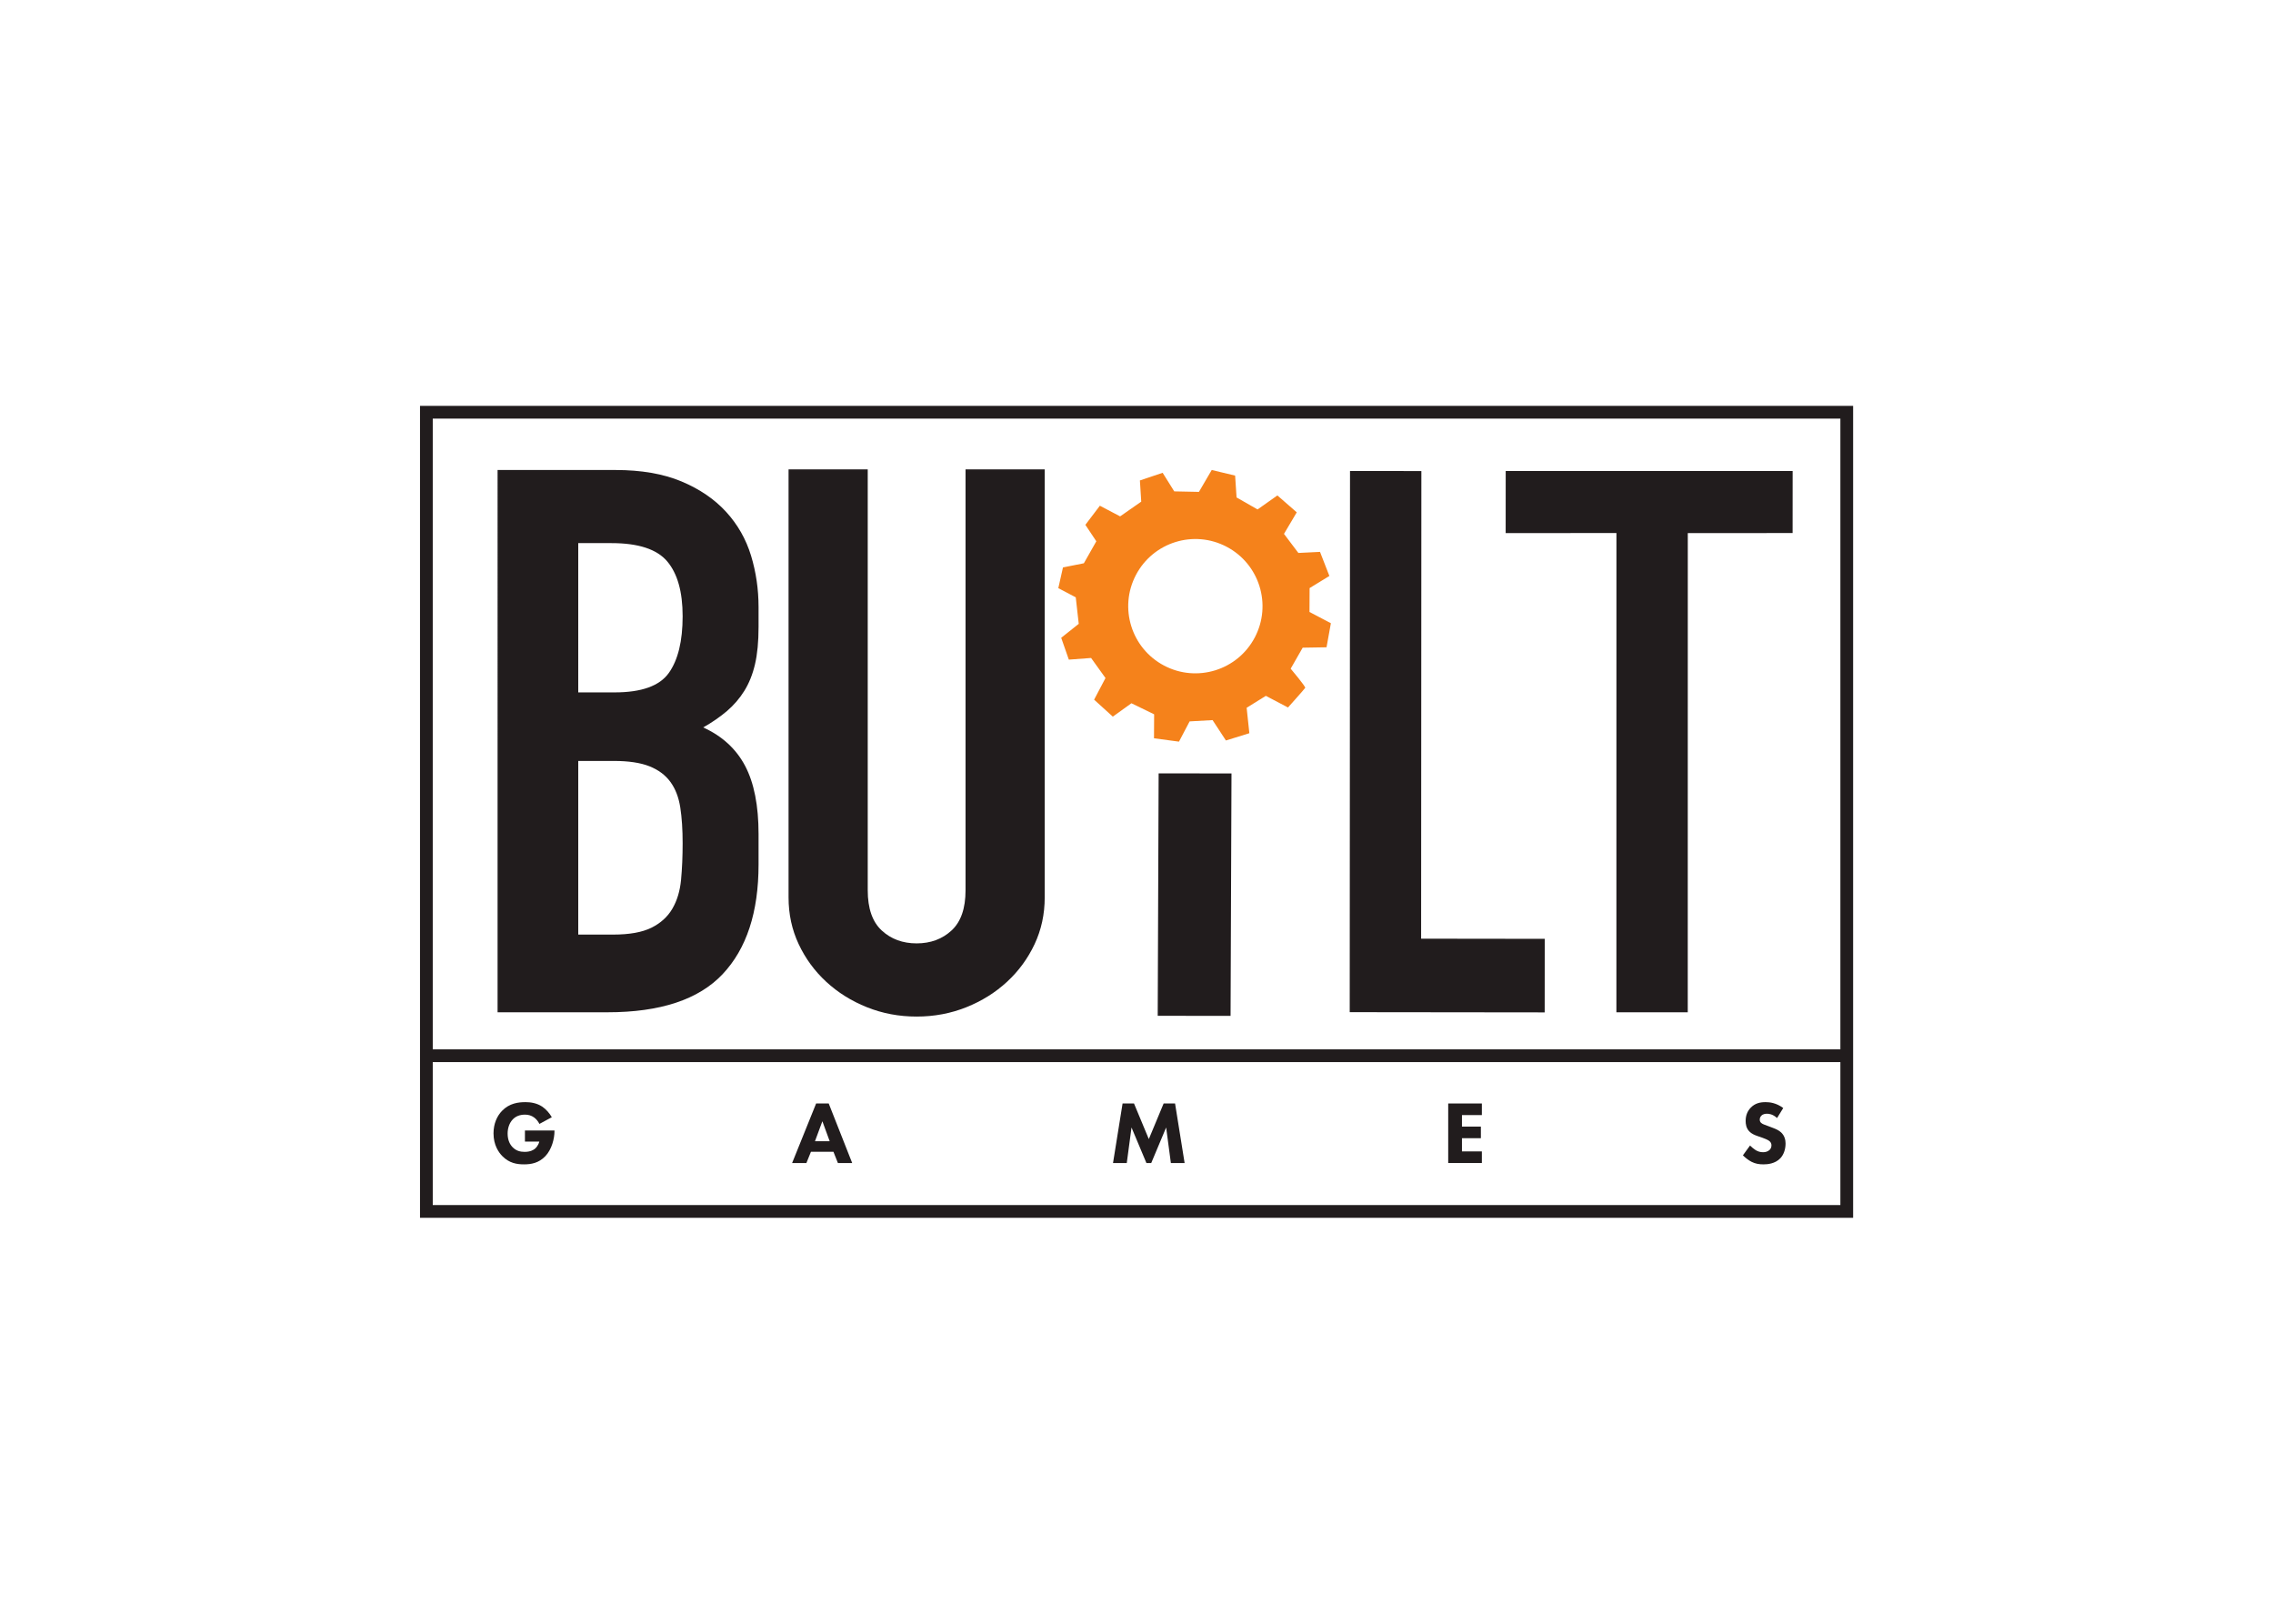 <svg clip-rule="evenodd" fill-rule="evenodd" stroke-linejoin="round" stroke-miterlimit="2" viewBox="0 0 560 400" xmlns="http://www.w3.org/2000/svg"><g fill-rule="nonzero" transform="matrix(.157 0 0 -.157 103.476 300)"><g fill="#211c1d"><path d="m1877.5 1074.44-173.83-.05.06 97.39 450.28.03-.06-97.38-164.48-.04-.06-751.929-111.97.051z"/><path d="m164.668 136.949h46.367v-.98c0-11.348-4.062-28.571-14.426-39.36-10.371-10.781-22.273-12.75-33.339-12.75-11.2 0-23.25 1.821-34.176 13.032-5.461 5.609-13.735 16.941-13.735 35.578 0 15.269 5.61 27.461 13.45 35.441 11.496 11.899 25.632 13.578 36.699 13.578 7.707 0 17.512-1.258 26.203-7 6.297-4.199 11.766-10.777 15.125-16.668l-19.473-10.5c-1.816 3.641-4.621 7.418-8.261 10.078-4.2 3.082-8.965 4.481-14.289 4.481-8.543 0-14.852-2.797-19.333-7.559-5.175-5.468-7.98-13.449-7.98-22.14 0-10.641 3.914-17.508 7.844-21.418 5.457-5.614 11.765-7.293 18.902-7.293 9.25 0 14.152 3.23 16.25 5.043.703.57 4.902 4.207 6.731 11.066h-22.559z"/><path d="m642.91 120.141-11.484 31.379-11.621-31.379zm5.891-16.532h-35.305l-7.141-17.648h-22.41l37.676 93.43h19.758l36.836-93.43h-22.414z"/><path d="m1087.52 85.961 14.99 93.43h17.93l23.25-55.891 23.25 55.891h17.93l14.99-93.43h-21.57l-7.42 55.75-23.39-55.75h-7.57l-23.39 55.75-7.43-55.75z"/><path d="m1666.32 161.191h-31.24v-18.082h29.7v-18.199h-29.7v-20.73h31.24v-18.219h-52.81v93.43h52.81z"/><path d="m2129.57 156.559c-7 6.312-13.03 6.73-15.68 6.73-2.94 0-6.59-.418-9.1-3.23-1.41-1.399-2.39-3.5-2.39-5.879 0-2.239.7-3.918 2.1-5.18 2.24-2.102 5.46-2.949 11.77-5.32l7-2.668c4.06-1.543 9.1-3.641 12.75-7.141 5.46-5.18 6.86-11.91 6.86-17.371 0-9.672-3.36-18.07-8.26-23.121-8.27-8.68-20.31-9.52-26.48-9.52-6.72 0-12.6.981-18.49 3.922-4.76 2.379-10.23 6.731-13.72 10.231l11.2 15.398c2.38-2.371 6.16-5.59 8.69-7.129 3.63-2.25 7.42-3.359 11.76-3.359 2.8 0 6.73.547 9.8 3.219 1.83 1.531 3.37 4.05 3.37 7.558 0 3.082-1.26 5.039-3.22 6.731-2.52 2.101-8.27 4.191-10.93 5.172l-7.7 2.668c-4.35 1.539-9.39 3.492-13.03 7.421-4.9 5.18-5.61 11.77-5.61 16.25 0 8.258 2.53 15.258 8.13 21.008 6.58 6.723 14.43 8.539 23.11 8.539 6.45 0 16.81-1.109 27.74-9.238z"/><path d="m1271.97 316.82-114.32.141 1.45 380.398 114.33-.14z"/><path d="m2238.92 244.301h-2228.92v20h2228.92z"/><path d="m1459.41 1171.8 111.97-.1-.39-733.727 193.99-.246-.08-115.407-305.95.344z"/></g><path d="m1265.79 1052.92c51.5-27.08 71.28-90.791 44.2-142.287-27.09-51.496-90.8-71.281-142.29-44.195-51.5 27.089-71.29 90.796-44.2 142.292 27.09 51.5 90.8 71.28 142.29 44.19zm-224.02-25.9-32.8-6.52-7.31-32.512 27.38-14.402 4.68-41.621-27.52-21.879 11.97-34.27 34.93 2.602 22.6-31.469-17.86-33.957 29.35-26.625 29.22 20.992 35.63-17.343-.22-37.645 39.19-5.234 16.71 31.765 36.03 2.024 20.93-31.985 36.78 11.422-4.25 39.907 30.14 18.718 34.74-18.269s26.11 29.105 27.04 30.871c.93 1.769-22.81 30.043-22.81 30.043l18.83 32.937 37.43.606 6.81 37.762-33.56 17.656.17 37.488 31.05 18.998-14.7 37.8-33.96-1.68-22.59 29.93 20.04 33.8-30.4 26.52-31.11-21.98-32.94 18.83-2.27 34.27-36.71 8.79-20.07-34.35-38.73.8-18.23 29.16-35.68-12 2.09-33.26-33.14-23.12-31.77 16.71-22.76-29.98 17.18-25.82z" fill="#f5821b"/><path d="m20 20h2208.92v1234h-2208.92zm2228.92-20h-2248.92v1274h2248.92z" fill="#211c1d"/><path d="m248.336 444.391h54.602c25.628 0 45.707 3.582 60.191 10.754 14.465 7.171 25.437 17.121 32.883 29.875 7.449 12.73 11.992 27.878 13.652 45.406 1.645 17.519 2.477 36.633 2.477 57.371 0 21.504-1.231 40.211-3.719 56.16-2.484 15.926-7.652 29.277-15.512 40.035-7.867 10.754-18.832 18.914-32.883 24.5-14.078 5.563-32.691 8.363-55.847 8.363h-55.844zm0 380.019h57.09c42.191 0 70.523 10.156 85 30.469 14.472 20.32 21.715 49.988 21.715 89.035 0 38.242-8.063 66.926-24.192 86.046-16.14 19.11-45.297 28.68-87.488 28.68h-52.125zm-126.59 348.95h184.922c40.516 0 75.074-5.97 103.613-17.92 28.551-11.96 51.91-27.9 70.117-47.8 18.192-19.93 31.219-42.84 39.098-68.72 7.852-25.9 11.785-52.787 11.785-80.666v-31.074c0-23.114-1.859-42.625-5.578-58.555-3.73-15.945-9.308-29.875-16.758-41.824-7.445-11.953-16.558-22.524-27.304-31.672-10.754-9.168-23.164-17.738-37.231-25.691 29.781-13.555 51.695-33.668 65.781-60.352 14.051-26.703 21.09-62.352 21.09-106.957v-47.801c0-74.898-18.82-132.258-56.461-172.086-37.664-39.847-97.843-59.75-180.562-59.75h-172.512z" fill="#211c1d"/><path d="m980.32 502.66c0-26.281-5.281-50.664-15.828-73.18-10.57-22.519-24.976-42.222-43.25-59.109-18.269-16.891-39.586-30.226-63.945-39.965-24.363-9.75-50.359-14.644-77.953-14.644-27.61 0-53.594 4.894-77.957 14.644-24.36 9.739-45.676 23.074-63.946 39.965-18.273 16.887-32.691 36.59-43.238 59.109-10.566 22.516-15.84 46.899-15.84 73.18v671.71h124.246v-660.448c0-28.539 7.309-49.539 21.918-63.055 14.621-13.504 32.895-20.262 54.817-20.262 21.929 0 40.199 6.758 54.812 20.262 14.621 13.516 21.93 34.516 21.93 63.055v660.448h124.234z" fill="#211c1d"/></g></svg>